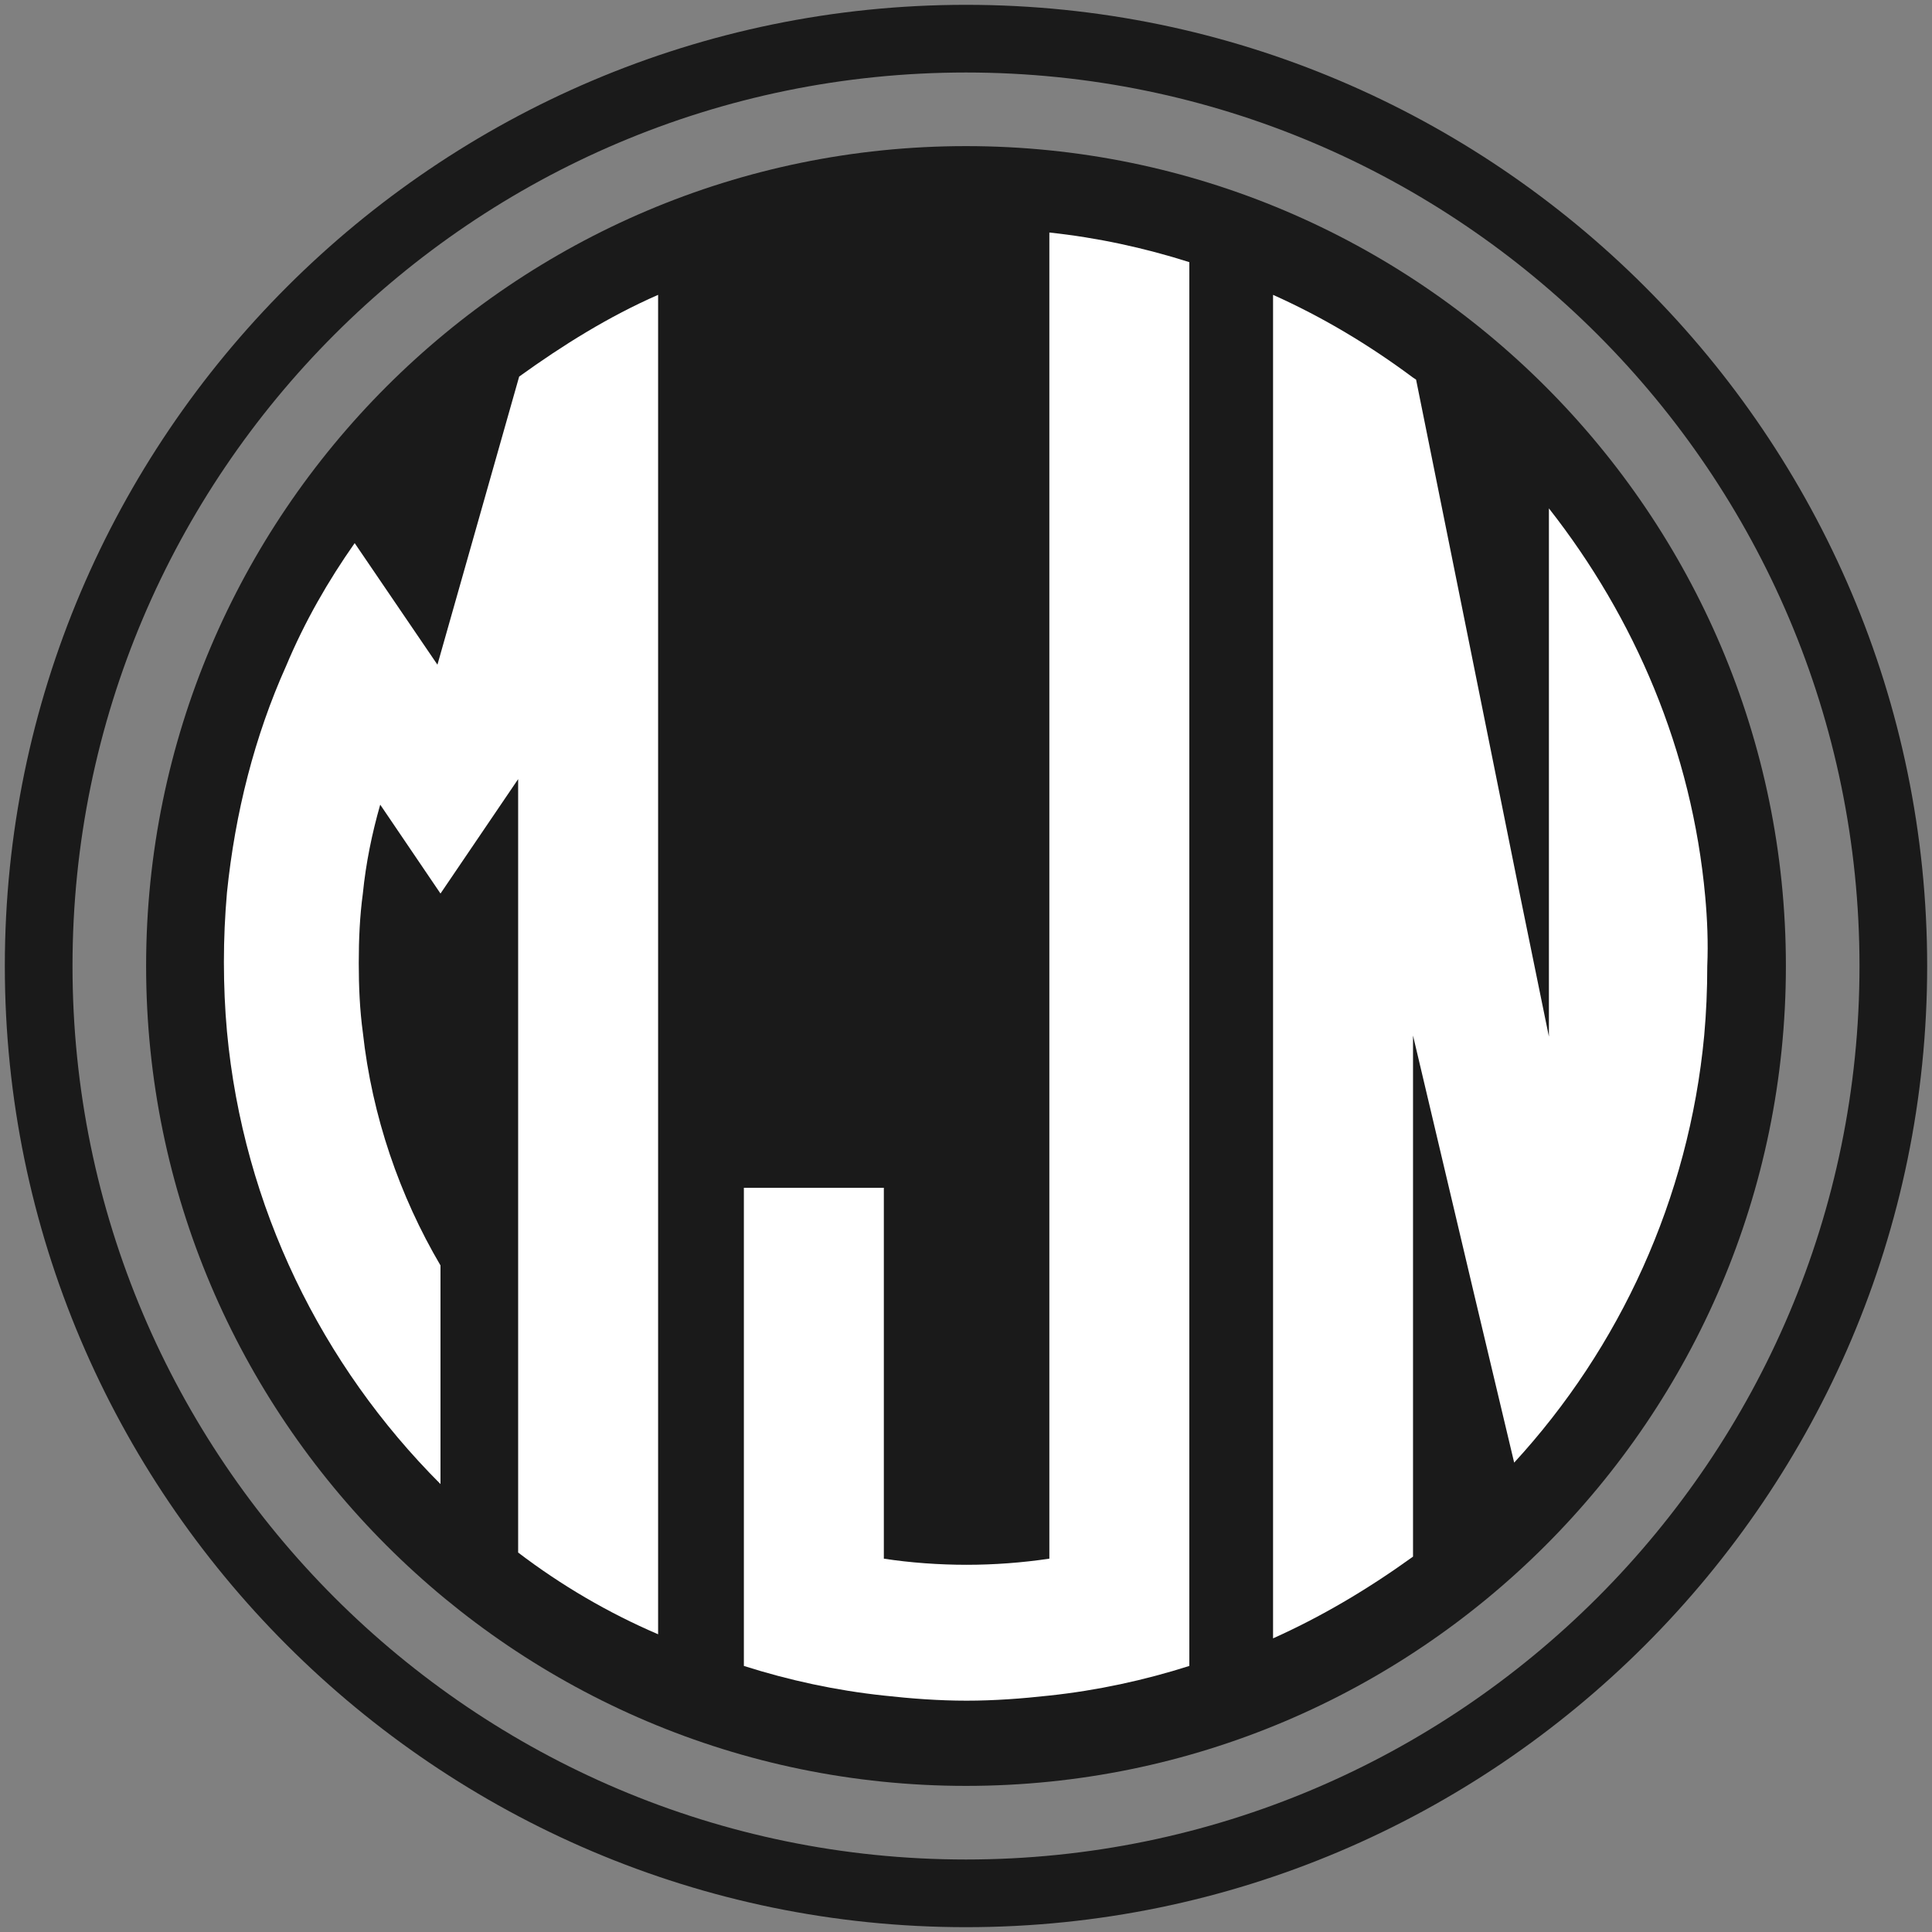 <?xml version="1.0" encoding="utf-8"?><svg version="1.1" xmlns="http://www.w3.org/2000/svg" enable-background="new 0 0 288 288" viewBox="0 0 288 288" x="0px" y="0px" width="288px" height="288px"><rect x="0" y="0" width="288" height="288" fill="#808080" stroke="none"/> <g><g id='the_frame'>	<path d='M143.999,0.719C65.083,0.719,0.72,65.085,0.72,144s64.363,143.281,143.279,143.281		c78.918,0,143.281-64.366,143.281-143.281S222.917,0.719,143.999,0.719z M143.999,277.192c-73.442,0-133.191-59.75-133.191-133.192		S70.557,10.808,143.999,10.808c73.443,0,133.193,59.75,133.193,133.192S217.442,277.192,143.999,277.192z' fill='#1A1A1A'/>	<path d='M143.999,21.781C76.608,21.781,21.781,76.607,21.781,144s54.826,122.219,122.218,122.219		c67.393,0,122.221-54.826,122.221-122.219S211.392,21.781,143.999,21.781z' fill='#1A1A1A'/></g><g id='letter_group' transform='scale(1.523)'><g><path d='M29.5,14.3l-8,28.2l-8.1-11.9c-2.6,3.7-4.9,7.7-6.7,12c-3.1,6.9-5,14.4-5.8,22.2c-0.2,2.3-0.3,4.5-0.3,6.8  c0,2.3,0.1,4.6,0.3,6.8c1.6,17.2,9.3,32.7,20.9,44.3v-21.4c-4-6.8-6.7-14.6-7.6-22.8c-0.3-2.2-0.4-4.5-0.4-6.8  c0-2.3,0.1-4.6,0.4-6.8c0.3-3,0.9-5.9,1.7-8.7l5.9,8.7l0,0h0l0,0l0,0l7.6-11.2v11.2v13.7v33.1v17.7c4.2,3.2,8.8,5.9,13.7,8v-14.9  v-44V64.8V33.5V22.4v-1.3v-0.4V6.3C38.3,8.4,33.8,11.2,29.5,14.3z' fill='#ffffff' transform='translate(21.315 22.559)'/></g><g><path d='M30.1,13.6v36.9v14.4v13.7v15.1V130c-2.7,0.4-5.4,0.6-8.1,0.6s-5.5-0.2-8.1-0.6V93.7H0.2v32.7v14.1  c4.4,1.4,9,2.4,13.7,2.9c2.7,0.3,5.4,0.5,8.1,0.5c2.7,0,5.4-0.2,8.1-0.5c4.7-0.5,9.3-1.5,13.7-2.9v-14.1V93.7V78.6V64.9V50.5V17.2  V3.1c-4.4-1.4-9-2.4-13.7-2.9V13.6z' fill='#ffffff' transform='translate(72.609 22.559)'/></g><g><path d='M42.3,65.2c-1.3-14.3-6.9-27.3-15.3-38v28.2v9.8v13.7l-2.8-13.7l-5.4-26.8l-4.8-23.8l-0.3-0.2l0,0  C9.4,11.2,4.9,8.5,0,6.3v14.9v44v13.7v44v14.9c4.9-2.2,9.4-4.9,13.7-8v-17.7V78.8l6,25.4l3.9,16.4c10.3-11.2,17.1-25.8,18.6-41.8  c0.2-2.2,0.3-4.5,0.3-6.8C42.6,69.7,42.5,67.4,42.3,65.2z' fill='#ffffff' transform='translate(124.604 22.559)'/></g></g></g></svg>